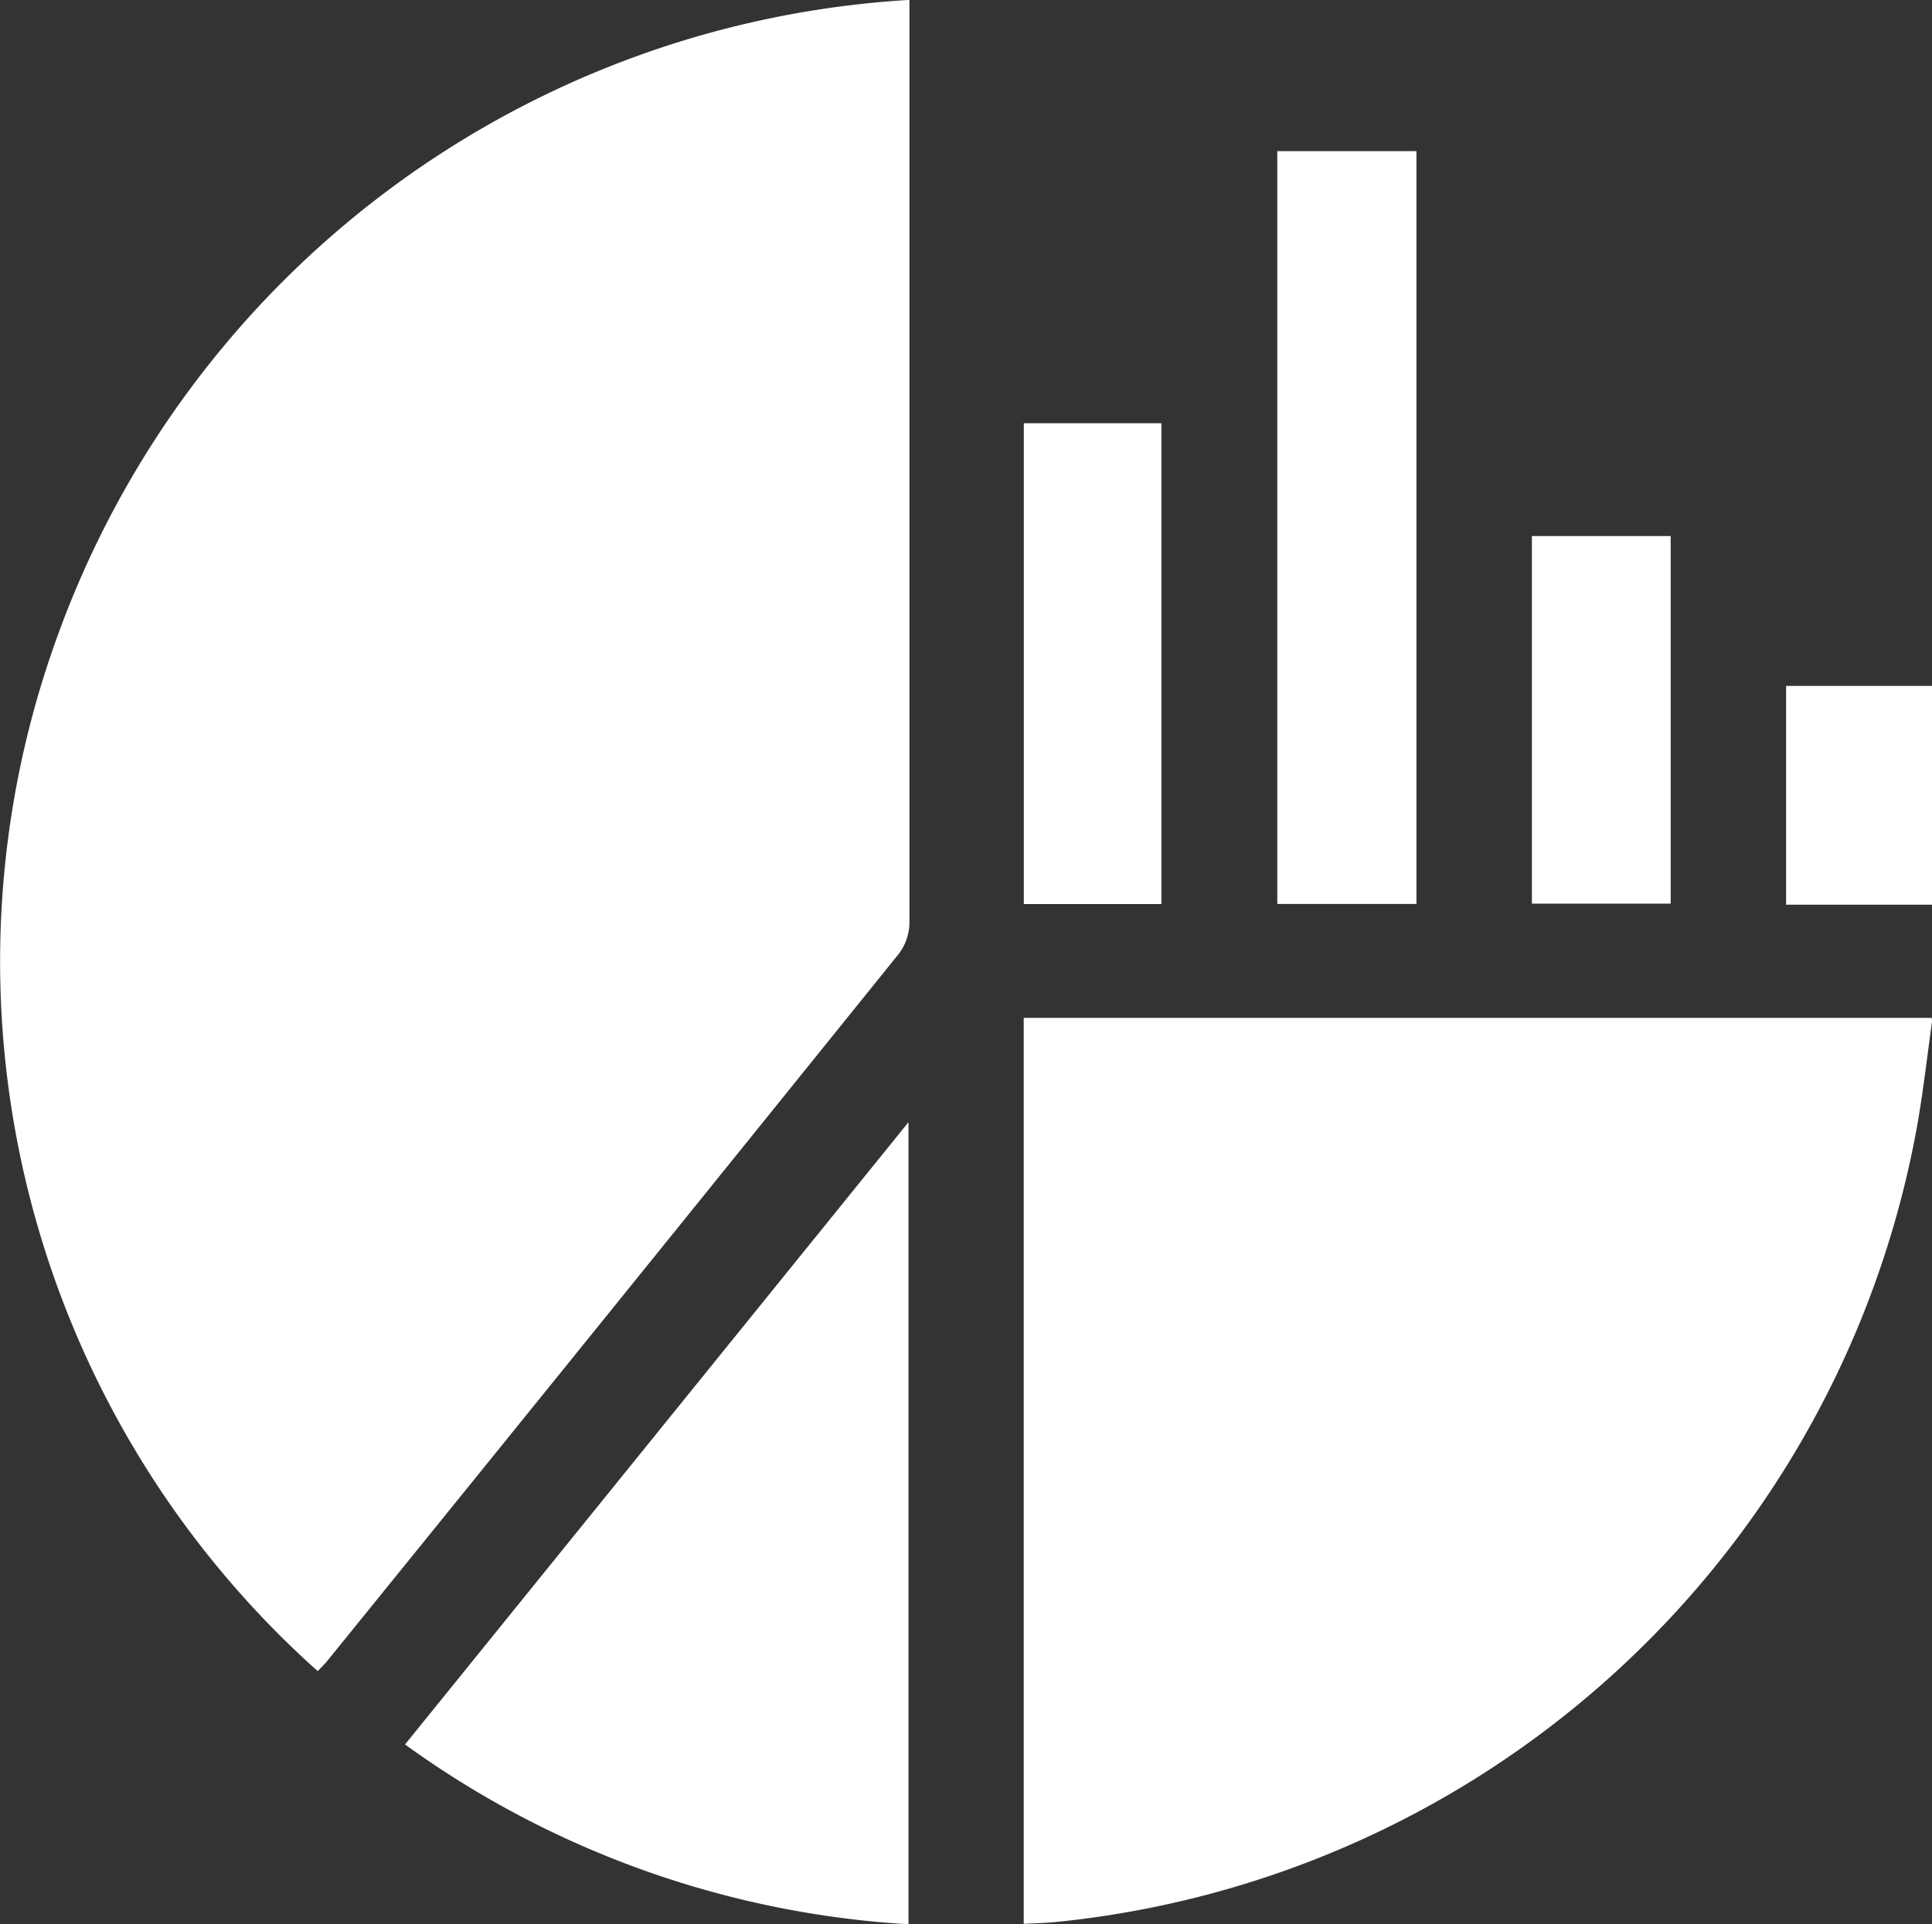 <svg xmlns="http://www.w3.org/2000/svg" width="18.393" height="18.322" viewBox="0 0 18.393 18.322">
  <rect x="0" y="0" width="18.393" height="18.322" fill="#333333" stroke="none"/>
  <g id="Group_41535" data-name="Group 41535" transform="translate(-1048.644 -324.652)">
    <path id="Path_78421" data-name="Path 78421" d="M1260.438,526.675c-.045.324-.082.65-.138.973a9.271,9.271,0,0,1-8.209,7.6c-.095.009-.19.011-.3.017v-8.626h8.645Z" transform="translate(-193.401 -192.295)" fill="#fff"/>
    <path id="Path_78422" data-name="Path 78422" d="M1404.41,462.851h-1.389v-2.083h1.389Z" transform="translate(-337.373 -129.585)" fill="#fff"/>
    <path id="Path_78423" data-name="Path 78423" d="M1051.669,340.564a9.061,9.061,0,0,1-2.479-9.852,9.2,9.2,0,0,1,8.112-6.061v.192q0,4.3,0,8.6a.5.5,0,0,1-.1.289q-2.714,3.368-5.438,6.729C1051.733,340.5,1051.7,340.53,1051.669,340.564Z" transform="translate(0 0)" fill="#fff"/>
    <path id="Path_78424" data-name="Path 78424" d="M1133.79,547.349v7.637a9.084,9.084,0,0,1-4.793-1.712Z" transform="translate(-76.497 -212.012)" fill="#fff"/>
    <path id="Path_78425" data-name="Path 78425" d="M1303.389,361.868h-1.325V354.7h1.325Z" transform="translate(-241.26 -28.609)" fill="#fff"/>
    <path id="Path_78426" data-name="Path 78426" d="M1253.081,413.221h-1.31v-4.578h1.31Z" transform="translate(-193.38 -79.961)" fill="#fff"/>
    <path id="Path_78427" data-name="Path 78427" d="M1354,431.029v3.5h-1.321v-3.5Z" transform="translate(-289.451 -101.273)" fill="#fff"/>
  </g>
</svg>
